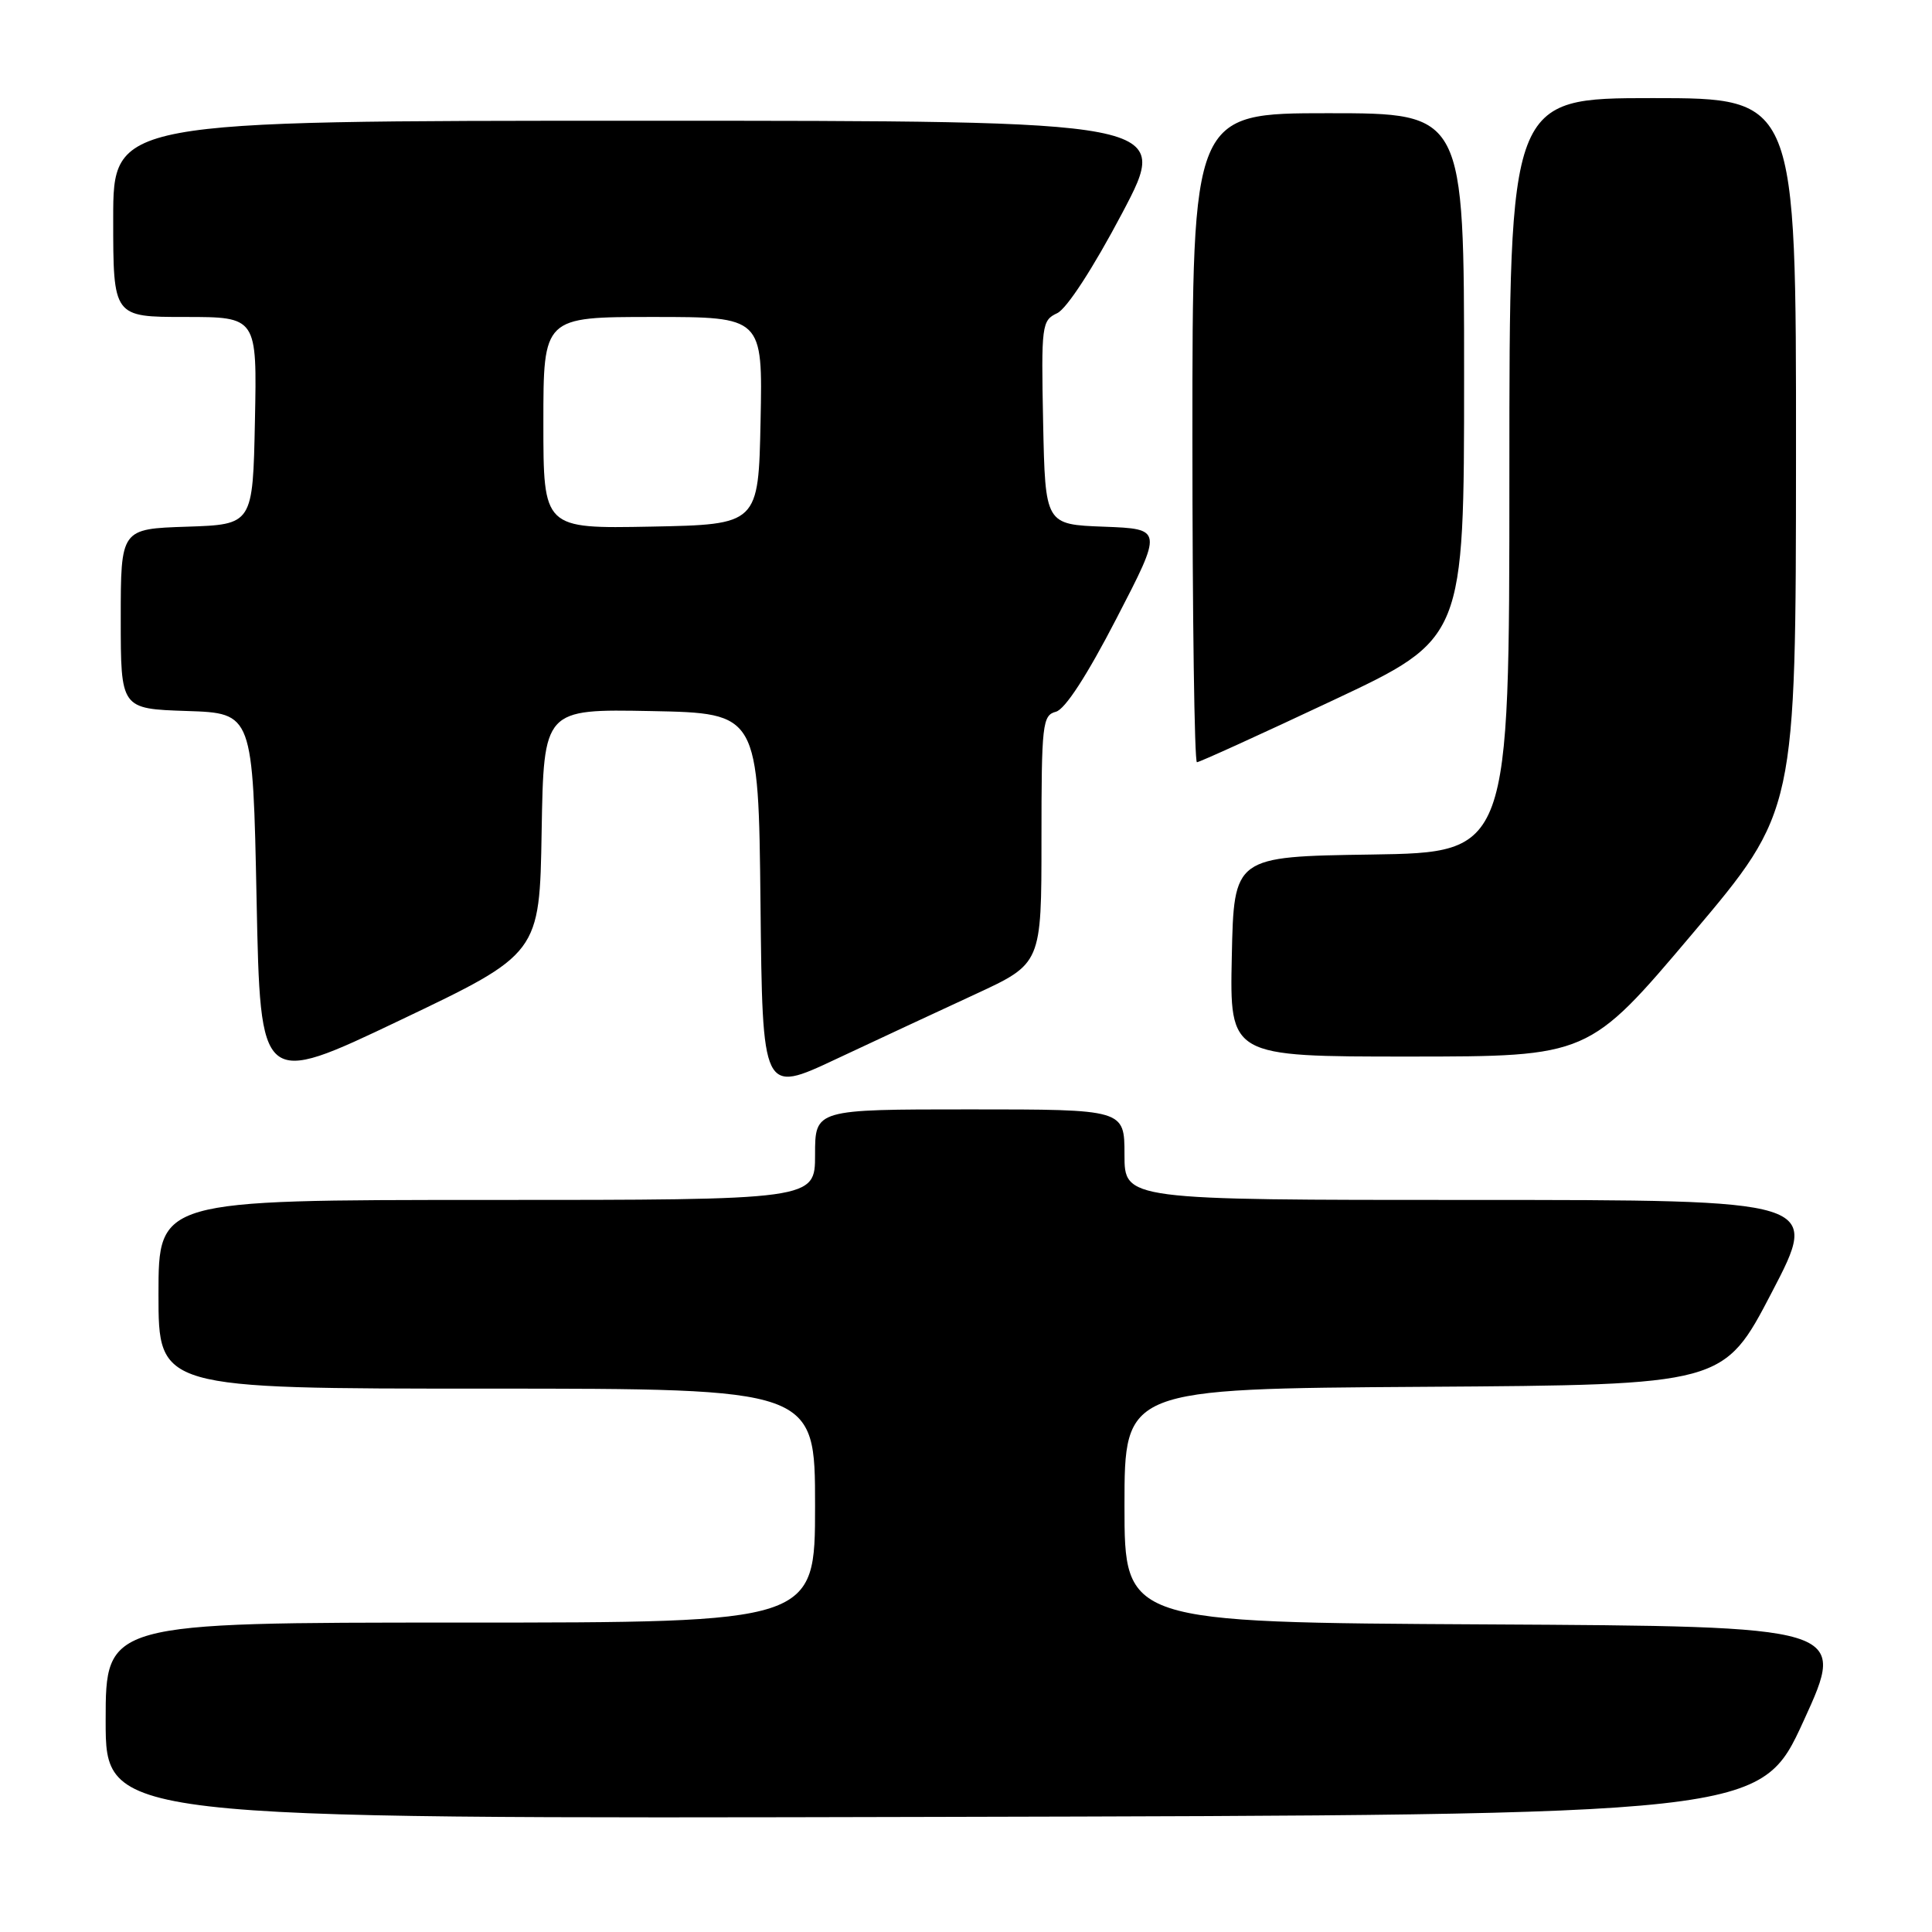 <?xml version="1.0" encoding="UTF-8" standalone="no"?>
<!DOCTYPE svg PUBLIC "-//W3C//DTD SVG 1.1//EN" "http://www.w3.org/Graphics/SVG/1.1/DTD/svg11.dtd" >
<svg xmlns="http://www.w3.org/2000/svg" xmlns:xlink="http://www.w3.org/1999/xlink" version="1.1" viewBox="0 0 256 256">
 <g >
 <path fill="currentColor"
d=" M 239.00 228.00 C 244.72 215.50 244.72 215.50 196.86 215.24 C 149.00 214.98 149.00 214.98 149.00 199.50 C 149.00 184.02 149.00 184.02 188.69 183.76 C 228.39 183.50 228.39 183.50 234.77 171.25 C 241.16 159.00 241.16 159.00 195.08 159.00 C 149.00 159.00 149.00 159.00 149.00 153.00 C 149.00 147.00 149.00 147.00 128.50 147.00 C 108.00 147.00 108.00 147.00 108.00 153.00 C 108.00 159.00 108.00 159.00 64.50 159.00 C 21.00 159.00 21.00 159.00 21.00 171.50 C 21.00 184.00 21.00 184.00 64.50 184.00 C 108.00 184.00 108.00 184.00 108.00 199.50 C 108.00 215.00 108.00 215.00 61.00 215.00 C 14.00 215.00 14.00 215.00 14.00 228.00 C 14.00 241.01 14.00 241.01 123.64 240.75 C 233.28 240.50 233.28 240.50 239.00 228.00 Z  M 129.25 131.73 C 138.00 127.68 138.00 127.68 138.00 111.25 C 138.00 95.93 138.13 94.78 139.91 94.31 C 141.12 94.00 144.03 89.52 147.94 81.95 C 154.08 70.09 154.08 70.09 146.29 69.79 C 138.50 69.50 138.50 69.50 138.22 56.00 C 137.96 43.06 138.04 42.46 140.08 41.50 C 141.35 40.91 144.85 35.52 148.69 28.25 C 155.16 16.00 155.16 16.00 85.08 16.00 C 15.00 16.00 15.00 16.00 15.00 29.00 C 15.00 42.00 15.00 42.00 24.53 42.00 C 34.06 42.00 34.06 42.00 33.78 55.75 C 33.50 69.50 33.50 69.50 24.75 69.79 C 16.00 70.08 16.00 70.08 16.00 82.00 C 16.00 93.92 16.00 93.92 24.75 94.21 C 33.50 94.50 33.50 94.50 34.00 119.25 C 34.50 144.01 34.50 144.01 53.00 135.19 C 71.50 126.37 71.50 126.37 71.77 110.16 C 72.05 93.95 72.05 93.95 86.27 94.22 C 100.50 94.50 100.50 94.50 100.77 119.71 C 101.03 144.92 101.03 144.92 110.77 140.34 C 116.12 137.83 124.44 133.95 129.25 131.73 Z  M 224.23 123.75 C 237.96 107.50 237.96 107.50 237.98 60.25 C 238.00 13.00 238.00 13.00 219.00 13.00 C 200.00 13.00 200.00 13.00 200.00 62.98 C 200.00 112.95 200.00 112.95 181.75 113.23 C 163.50 113.50 163.50 113.50 163.22 126.75 C 162.94 140.00 162.94 140.00 186.72 140.00 C 210.50 139.99 210.50 139.99 224.23 123.75 Z  M 176.60 92.81 C 194.00 84.63 194.00 84.63 194.00 49.81 C 194.00 15.00 194.00 15.00 176.00 15.00 C 158.00 15.00 158.00 15.00 158.00 58.00 C 158.00 81.65 158.27 101.00 158.60 101.00 C 158.92 101.00 167.02 97.32 176.60 92.81 Z  M 72.00 56.03 C 72.00 42.00 72.00 42.00 86.53 42.00 C 101.06 42.00 101.06 42.00 100.78 55.75 C 100.50 69.50 100.50 69.50 86.25 69.78 C 72.00 70.05 72.00 70.05 72.00 56.03 Z "/>
</g>
</svg>